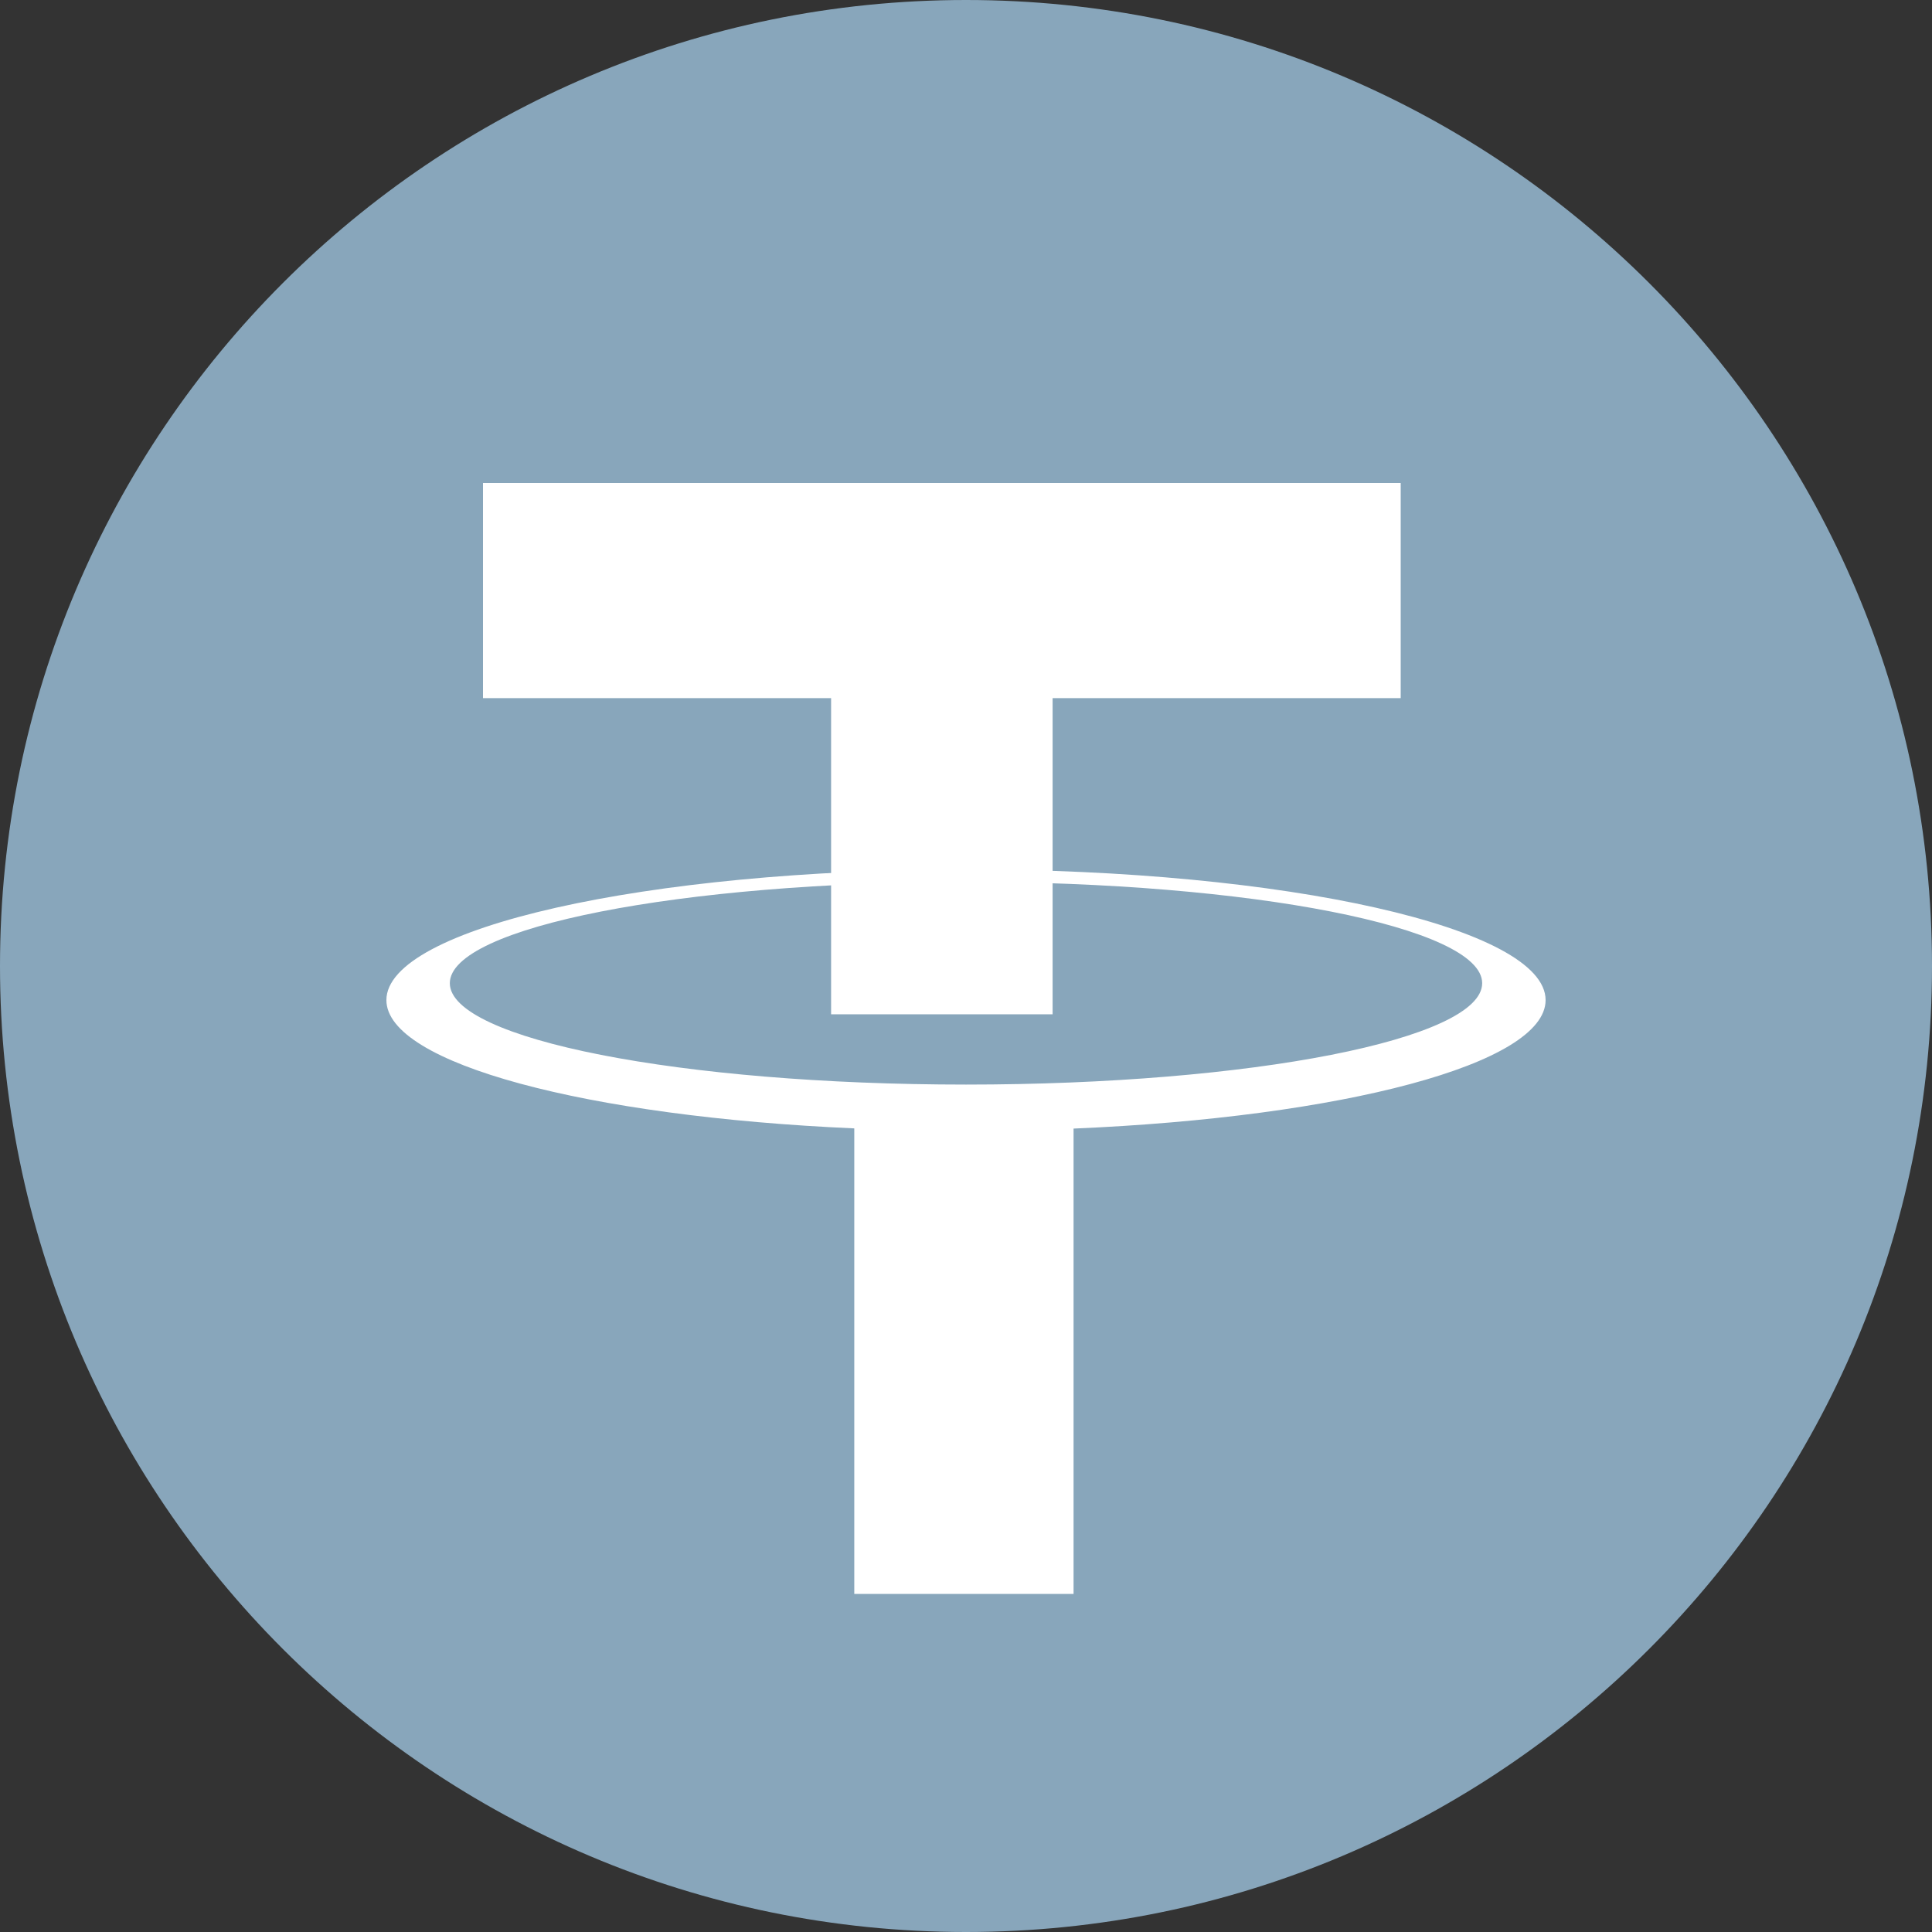 <svg width="40" height="40" viewBox="0 0 40 40" xmlns="http://www.w3.org/2000/svg">
    <rect x="0" y="0" width="40" height="40" fill="#333333" stroke="none"/>
    <g fill-rule="nonzero" fill="none">
        <path d="M40 20c0 11.046-8.954 20-20 20S0 31.046 0 20 8.954 0 20 0s20 8.954 20 20" fill="#88A6BB"/>
        <path fill="#FFF" d="M29 10H10v4.454h7.207V21h4.586v-6.546H29z"/>
        <path d="M20 22.455c-5.902 0-10.687-.94-10.687-2.099 0-1.159 4.785-2.098 10.687-2.098 5.902 0 10.687.94 10.687 2.098 0 1.16-4.785 2.099-10.687 2.099m12-1.749C32 19.212 26.628 18 20 18c-6.627 0-12 1.212-12 2.706 0 1.316 4.166 2.413 9.687 2.656V33h4.54v-9.634C27.79 23.13 32 22.029 32 20.706" fill="#FFF"/>
    </g>
</svg>
